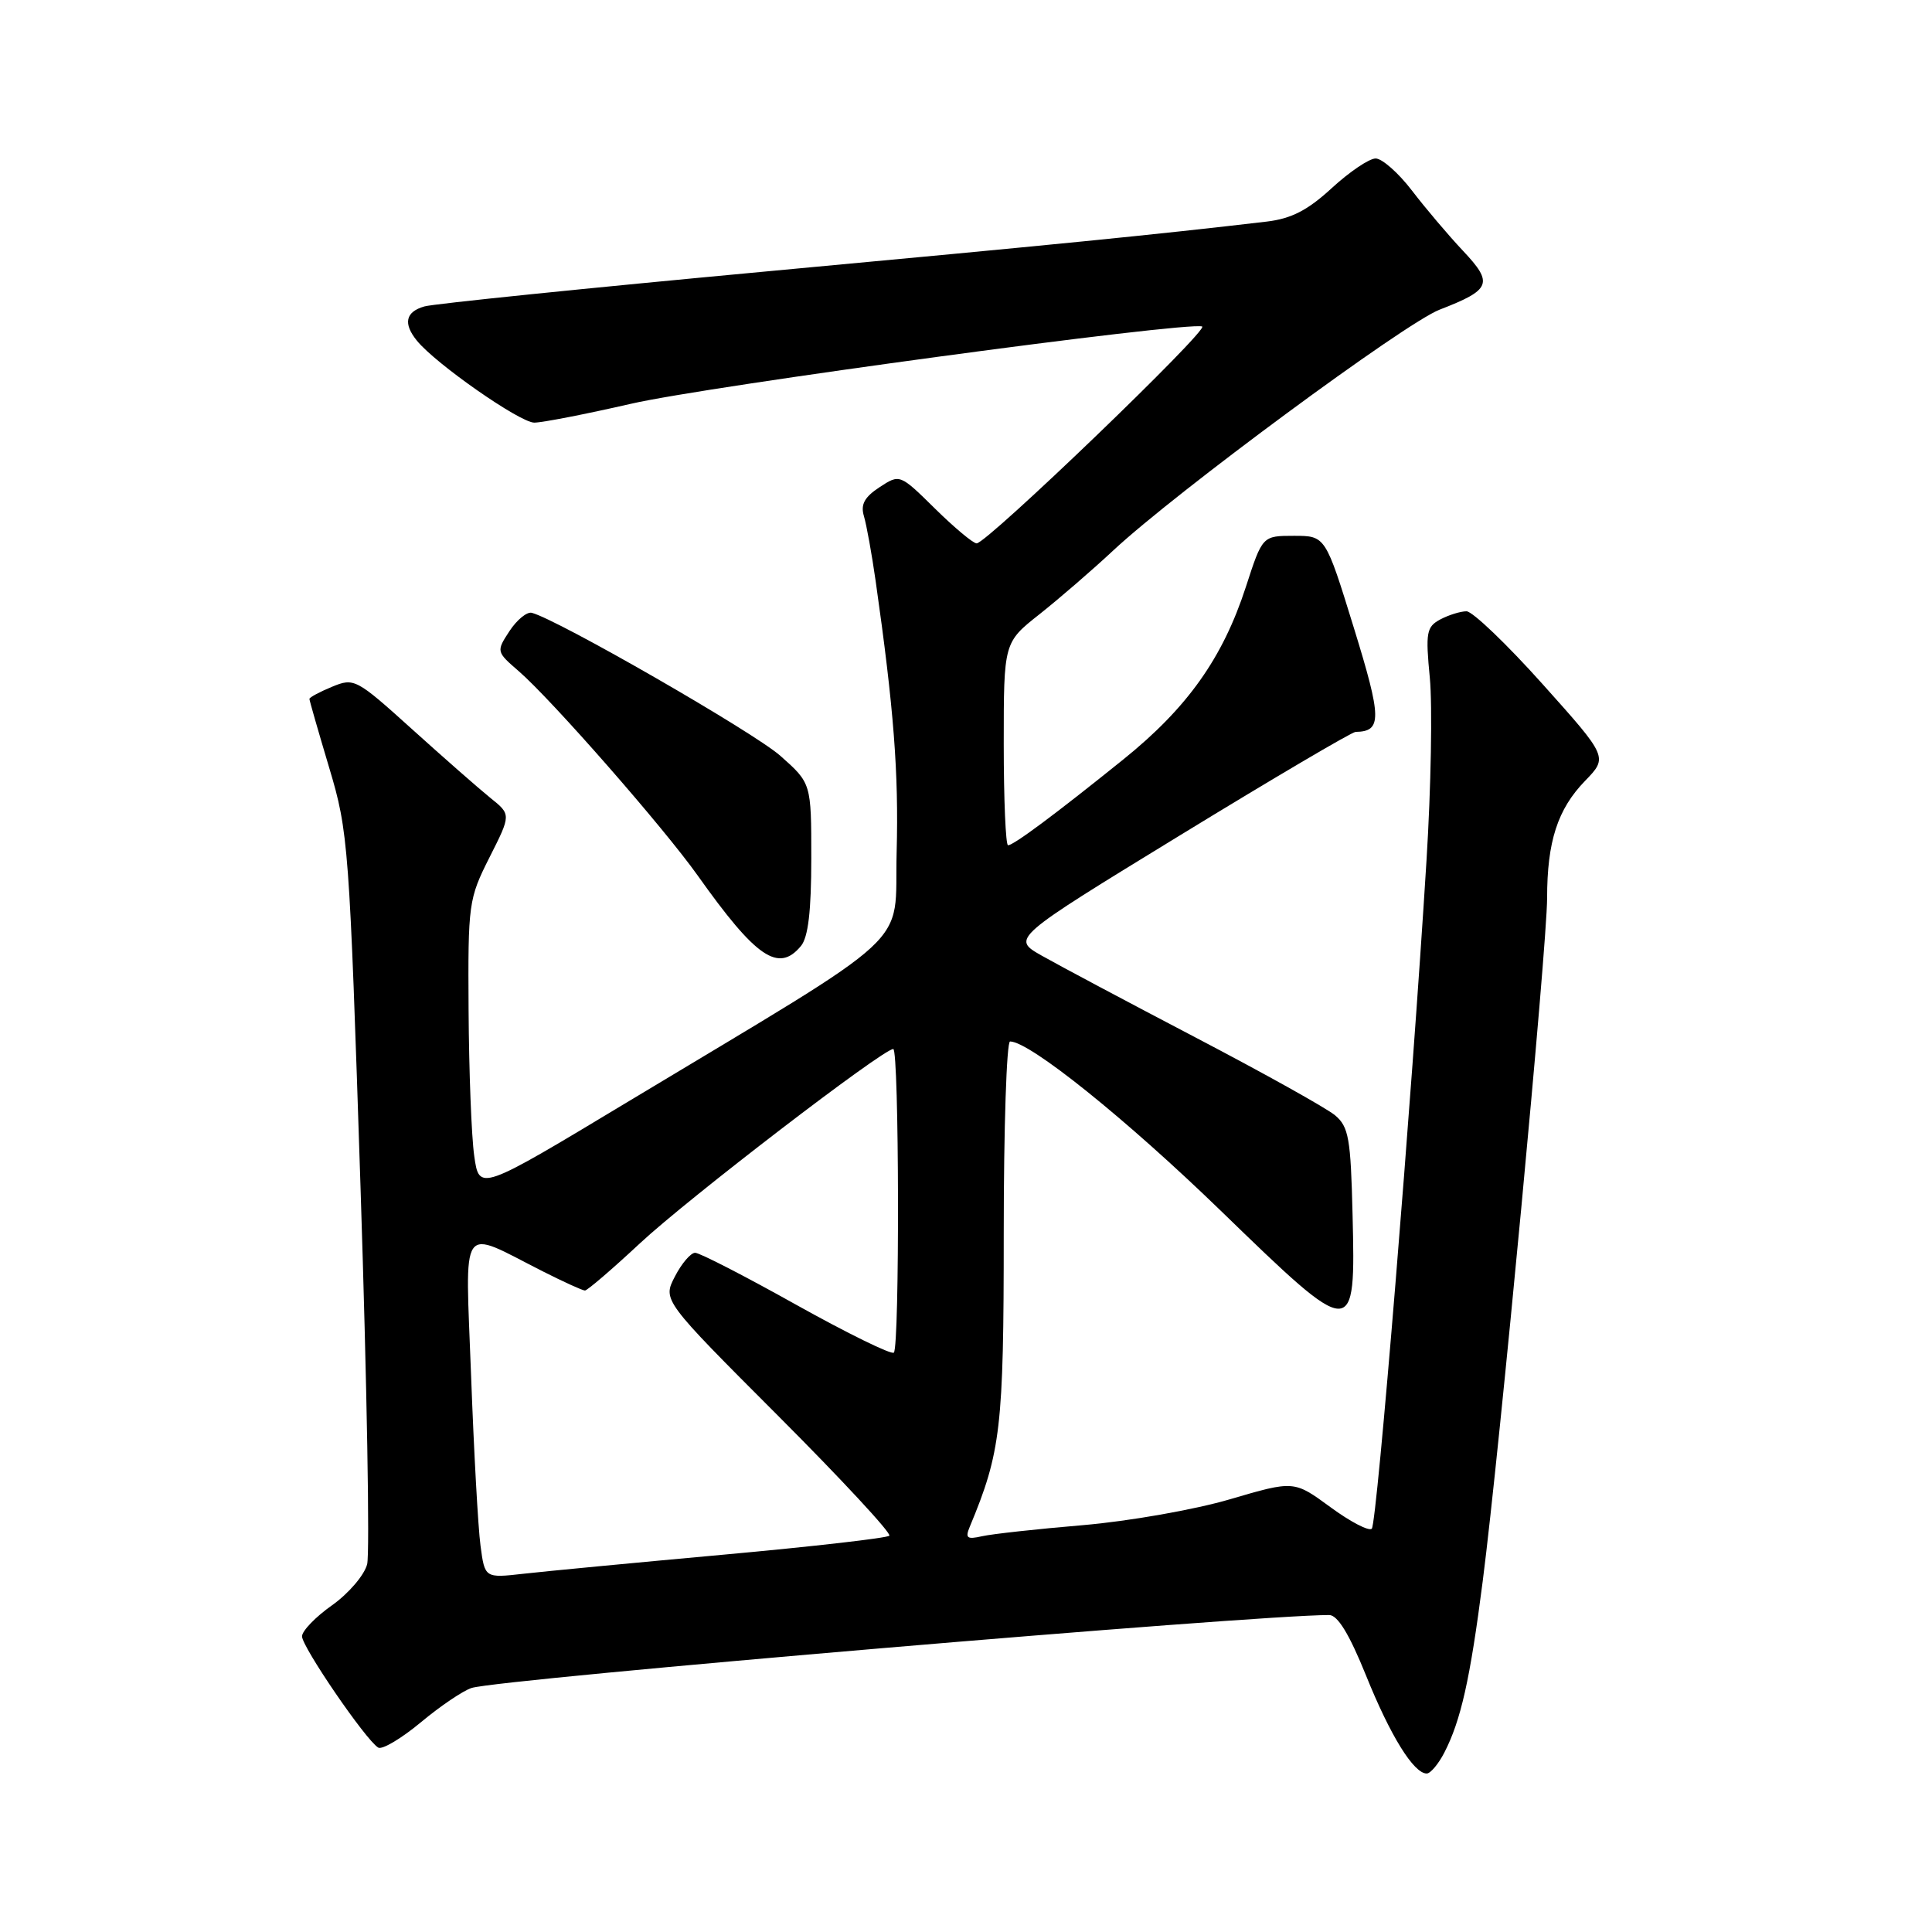 <?xml version="1.0" encoding="UTF-8" standalone="no"?>
<!DOCTYPE svg PUBLIC "-//W3C//DTD SVG 1.1//EN" "http://www.w3.org/Graphics/SVG/1.1/DTD/svg11.dtd" >
<svg xmlns="http://www.w3.org/2000/svg" xmlns:xlink="http://www.w3.org/1999/xlink" version="1.1" viewBox="0 0 256 256">
 <g >
 <path fill="currentColor"
d=" M 191.37 232.25 C 193.57 227.99 194.80 222.53 196.47 209.50 C 198.72 191.99 204.99 125.43 205.00 118.99 C 205.00 111.52 206.39 107.22 210.02 103.48 C 213.07 100.33 213.07 100.33 204.42 90.67 C 199.66 85.35 195.11 81.00 194.32 81.00 C 193.52 81.00 191.96 81.49 190.84 82.08 C 189.01 83.07 188.88 83.80 189.46 89.83 C 189.81 93.50 189.62 104.38 189.02 114.00 C 187.06 145.70 182.46 201.87 181.77 202.56 C 181.40 202.93 178.93 201.65 176.28 199.70 C 171.46 196.17 171.46 196.17 162.98 198.66 C 158.29 200.04 149.58 201.57 143.50 202.09 C 137.45 202.60 131.43 203.26 130.12 203.56 C 128.13 204.01 127.87 203.81 128.50 202.30 C 132.62 192.41 133.00 189.17 133.00 163.41 C 133.00 149.43 133.38 138.00 133.84 138.00 C 136.43 138.00 149.18 148.24 161.77 160.44 C 179.53 177.66 179.63 177.66 179.22 160.87 C 178.98 150.86 178.71 149.30 176.91 147.79 C 175.80 146.85 167.49 142.22 158.45 137.49 C 149.41 132.76 140.22 127.87 138.02 126.62 C 134.02 124.35 134.02 124.35 156.38 110.67 C 168.67 103.15 179.13 96.99 179.62 96.98 C 183.14 96.92 183.11 95.23 179.38 83.15 C 175.63 71.00 175.63 71.00 171.46 71.00 C 167.28 71.00 167.28 71.00 165.09 77.75 C 162.02 87.20 157.33 93.80 148.82 100.65 C 139.78 107.93 134.31 112.00 133.57 112.00 C 133.26 112.00 133.00 105.96 133.00 98.57 C 133.00 85.13 133.00 85.13 137.75 81.38 C 140.36 79.31 144.75 75.52 147.50 72.95 C 155.74 65.26 186.18 42.79 190.76 41.03 C 197.58 38.39 197.92 37.55 193.87 33.25 C 191.93 31.19 188.88 27.59 187.09 25.25 C 185.30 22.91 183.13 21.00 182.28 21.00 C 181.42 21.00 178.81 22.77 176.47 24.92 C 173.28 27.86 171.12 28.97 167.86 29.36 C 153.06 31.10 139.88 32.41 101.50 35.97 C 77.85 38.17 57.49 40.25 56.25 40.60 C 53.73 41.31 53.39 42.87 55.25 45.15 C 57.74 48.22 68.90 56.00 70.79 56.00 C 71.86 56.00 77.64 54.87 83.62 53.50 C 93.76 51.16 157.23 42.58 159.29 43.26 C 160.30 43.60 130.77 72.00 129.41 72.00 C 128.95 72.00 126.47 69.93 123.90 67.40 C 119.23 62.80 119.23 62.80 116.54 64.56 C 114.53 65.88 114.01 66.86 114.48 68.41 C 114.82 69.56 115.52 73.42 116.03 77.00 C 118.44 93.92 119.09 102.38 118.81 112.90 C 118.46 125.93 122.04 122.61 83.00 146.11 C 63.50 157.85 63.50 157.85 62.84 153.18 C 62.47 150.60 62.14 141.93 62.09 133.89 C 62.00 119.72 62.09 119.11 64.86 113.61 C 67.73 107.93 67.73 107.93 64.97 105.72 C 63.46 104.50 58.80 100.41 54.61 96.63 C 47.20 89.94 46.92 89.79 44.00 91.00 C 42.35 91.68 41.00 92.41 41.00 92.61 C 41.00 92.81 42.18 96.91 43.62 101.73 C 46.17 110.24 46.29 111.92 47.78 157.57 C 48.62 183.46 49.01 205.82 48.65 207.26 C 48.29 208.70 46.20 211.14 44.02 212.69 C 41.83 214.23 40.03 216.09 40.02 216.82 C 40.00 218.19 48.44 230.54 50.11 231.56 C 50.62 231.89 53.17 230.37 55.77 228.21 C 58.37 226.04 61.40 224.00 62.50 223.66 C 66.39 222.47 166.06 214.00 176.12 214.00 C 177.25 214.00 178.79 216.53 181.01 222.02 C 184.22 229.99 187.32 235.00 189.05 235.00 C 189.54 235.00 190.59 233.76 191.37 232.25 Z  M 106.13 125.35 C 107.09 124.19 107.50 120.71 107.50 113.74 C 107.50 103.78 107.50 103.78 103.39 100.14 C 99.86 97.02 73.85 82.06 70.46 81.20 C 69.82 81.04 68.49 82.13 67.51 83.62 C 65.75 86.31 65.76 86.36 68.72 88.92 C 73.07 92.68 87.90 109.61 92.44 116.00 C 100.20 126.93 103.15 128.94 106.13 125.35 Z  M 63.67 204.81 C 63.35 202.44 62.79 192.28 62.42 182.23 C 61.65 161.50 60.75 162.80 71.90 168.45 C 74.67 169.85 77.19 171.00 77.51 171.00 C 77.82 171.00 81.10 168.19 84.79 164.75 C 91.16 158.81 116.99 139.00 118.36 139.00 C 119.15 139.00 119.22 178.44 118.44 179.23 C 118.13 179.54 112.32 176.69 105.52 172.90 C 98.73 169.10 92.70 166.00 92.11 166.00 C 91.53 166.00 90.32 167.41 89.43 169.14 C 87.80 172.28 87.80 172.28 103.10 187.60 C 111.52 196.03 118.15 203.18 117.84 203.49 C 117.53 203.80 107.65 204.93 95.89 206.00 C 84.13 207.07 72.19 208.21 69.37 208.53 C 64.24 209.11 64.24 209.11 63.67 204.81 Z "/>
</g>
</svg>